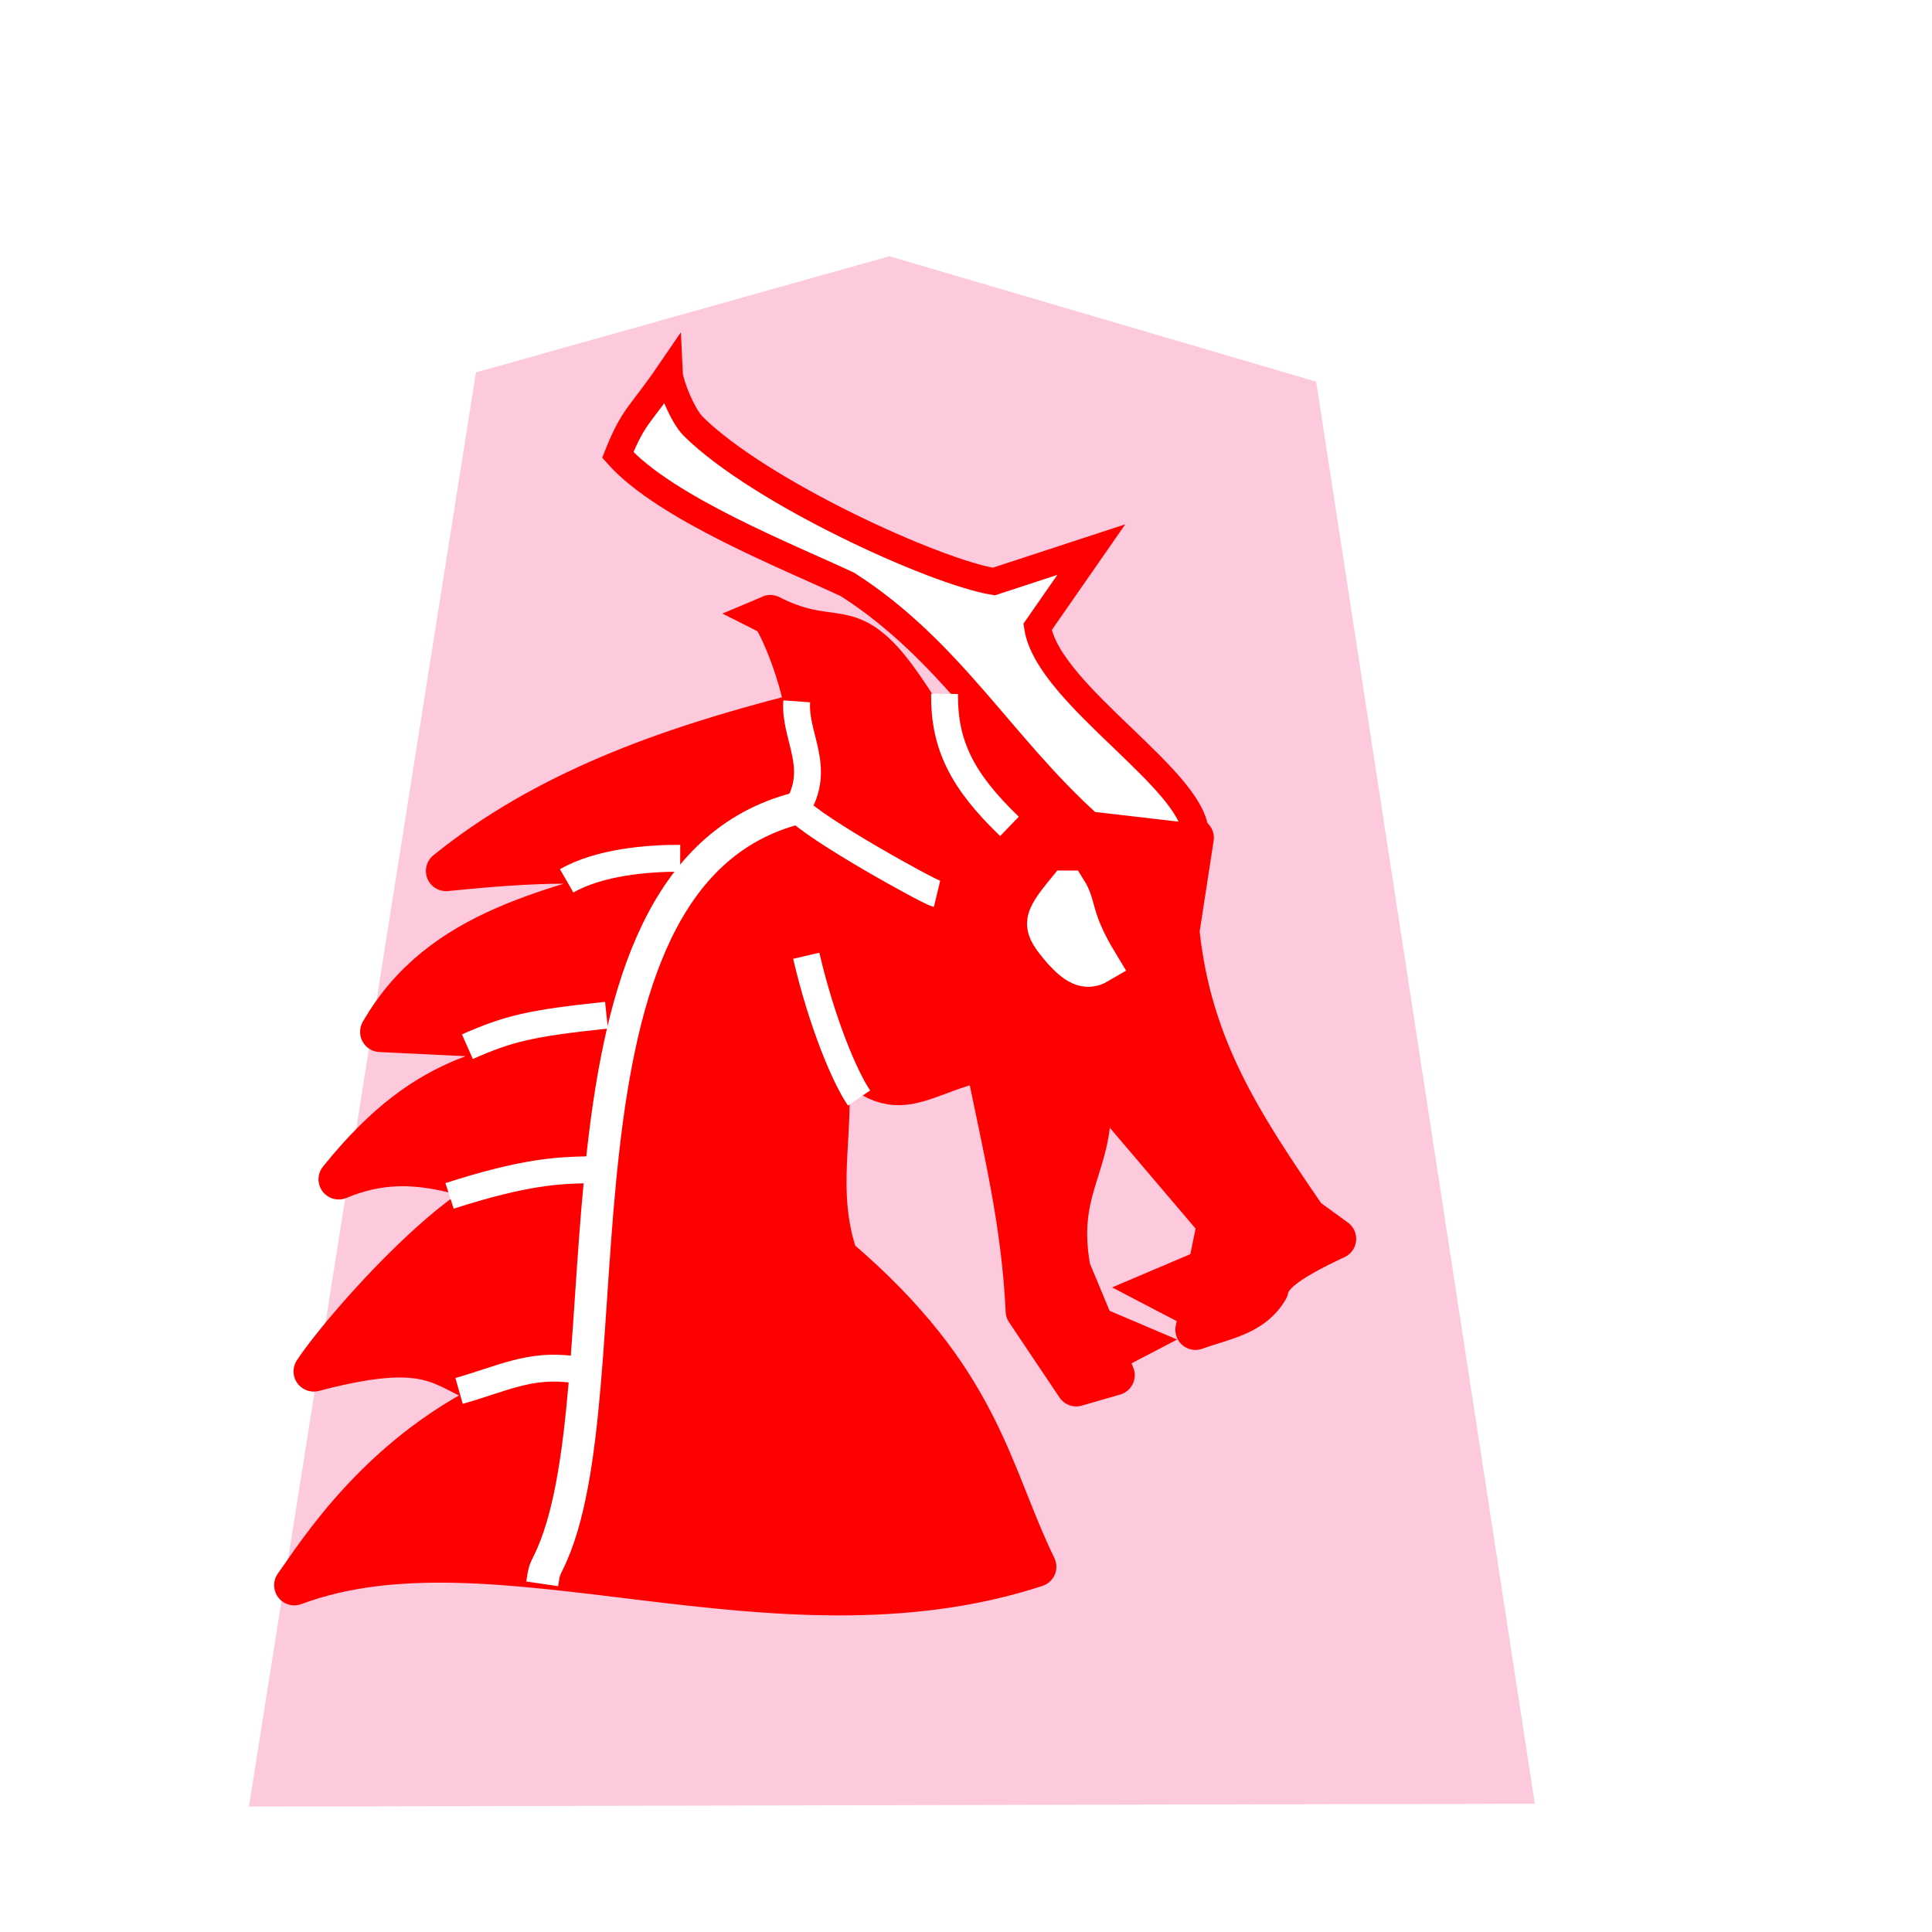 <svg xmlns="http://www.w3.org/2000/svg" width="60" height="60"><defs><filter id="a"><feGaussianBlur in="SourceAlpha" result="blur" stdDeviation="2"/><feOffset result="offsetBlur" dx="2" dy="2"/><feBlend in="SourceGraphic" in2="offsetBlur"/></filter></defs><g transform="translate(36.58 -.279)" fill="#fdc9dd" filter="url(#a)"><path d="M-10.96 6.237l-12.838 3.608-7.051 44.54 39.934-.09-6.79-44.163z"/></g><g stroke="red"><g stroke-width="2.599"><path d="M28.28 22.125c3.75.282 2.12.766 4.937 1.932l3.854 1.963-.446 2.894c.372 3.61 1.97 6.006 3.947 8.892l.919.668c-1.51.705-2.026 1.13-2.102 1.563-.485.834-1.402.946-2.261 1.26l.677-3.316-4.03-4.738c.516 2.85-1.046 3.337-.533 6.172l1.372 3.292-1.19.344-1.566-2.336c-.128-2.747-.7-5.019-1.258-7.774-2.382.462-2.925 2.026-5.356-1.43 1.17 2.588-.154 4.856.776 7.535 4.468 3.806 4.73 6.678 6.16 9.611-8.158 2.661-16.818-1.757-23.04.573.673-.925 2.693-4.248 6.653-5.963-2.13-.548-1.91-1.765-6.05-.677.956-1.458 5.775-6.909 7.126-5.56-2.112-.15-3.798-1.47-6.351-.406 2.94-3.662 5.011-3.274 7.421-4.283l-3.045-.147-3.084-.148c1.865-3.258 5.458-3.844 8.788-4.837-1.704-.582-4.264-.41-6.745-.16 3.027-2.444 6.755-3.816 10.964-4.883" fill="red" stroke-linejoin="round" stroke-width="1.253"/><path d="M33.133 27.662c.313.496.135.879.975 2.265-.383.226-.7.027-1.116-.432-.642-.761-.653-.864.14-1.833z" fill="#fff" stroke="#fff" stroke-width="1.253"/></g><path d="M37.115 25.997c.193-1.651-4.573-4.393-4.893-6.527l1.67-2.402-3.028.992c-1.837-.303-7.26-2.772-9.329-4.814-.338-.333-.733-1.317-.749-1.66-.912 1.336-1.096 1.288-1.601 2.543 1.475 1.652 5.302 3.163 7.136 4.022 3.204 2.052 4.771 5.005 7.507 7.465z" fill="#fff" stroke-width=".835"/><path d="M31.125 25.58c-1.236-.872-2.55-3.814-3.73-5.089-1.175-1.267-1.676-.476-3.476-1.387.108-.046 1.053 1.911 1.174 3.614.07.971-.658 2-.633 2.172.3 2.005 3.922 2.162 4.629 2.882" fill="red" stroke-width="1.253"/><path d="M37.143 40.87l-1.629-.85 1.662-.707" fill="red" stroke-width=".835"/><path d="M24.743 25.104c-8.323 2.154-5.117 18.215-7.716 23.428-.125.25-.134.29-.188.656" fill="none" stroke="#fff" stroke-width="1"/><path d="M26.679 34.1c-.468-.685-1.173-2.41-1.64-4.418M31.35 25.664c-1.474-1.419-2.033-2.532-2.016-4.116M29.1 27.762c-.267-.064-3.814-2.031-4.357-2.658.79-1.262-.08-2.23 0-3.323" fill="none" stroke="#fff" stroke-width=".835"/><path d="M33.952 42.489l1.628-.85-1.661-.707" fill="red" stroke-width=".835"/></g><path d="M21.124 26.654c-1.009-.003-2.516.12-3.526.702M18.835 31.528c-2.37.25-3.042.414-4.32.978M18.244 36.328c-.88.022-1.918.048-4.283.812M17.801 42.53c-1.353-.184-2.19.283-3.544.666" fill="none" stroke="#fff" stroke-width=".835"/></svg>